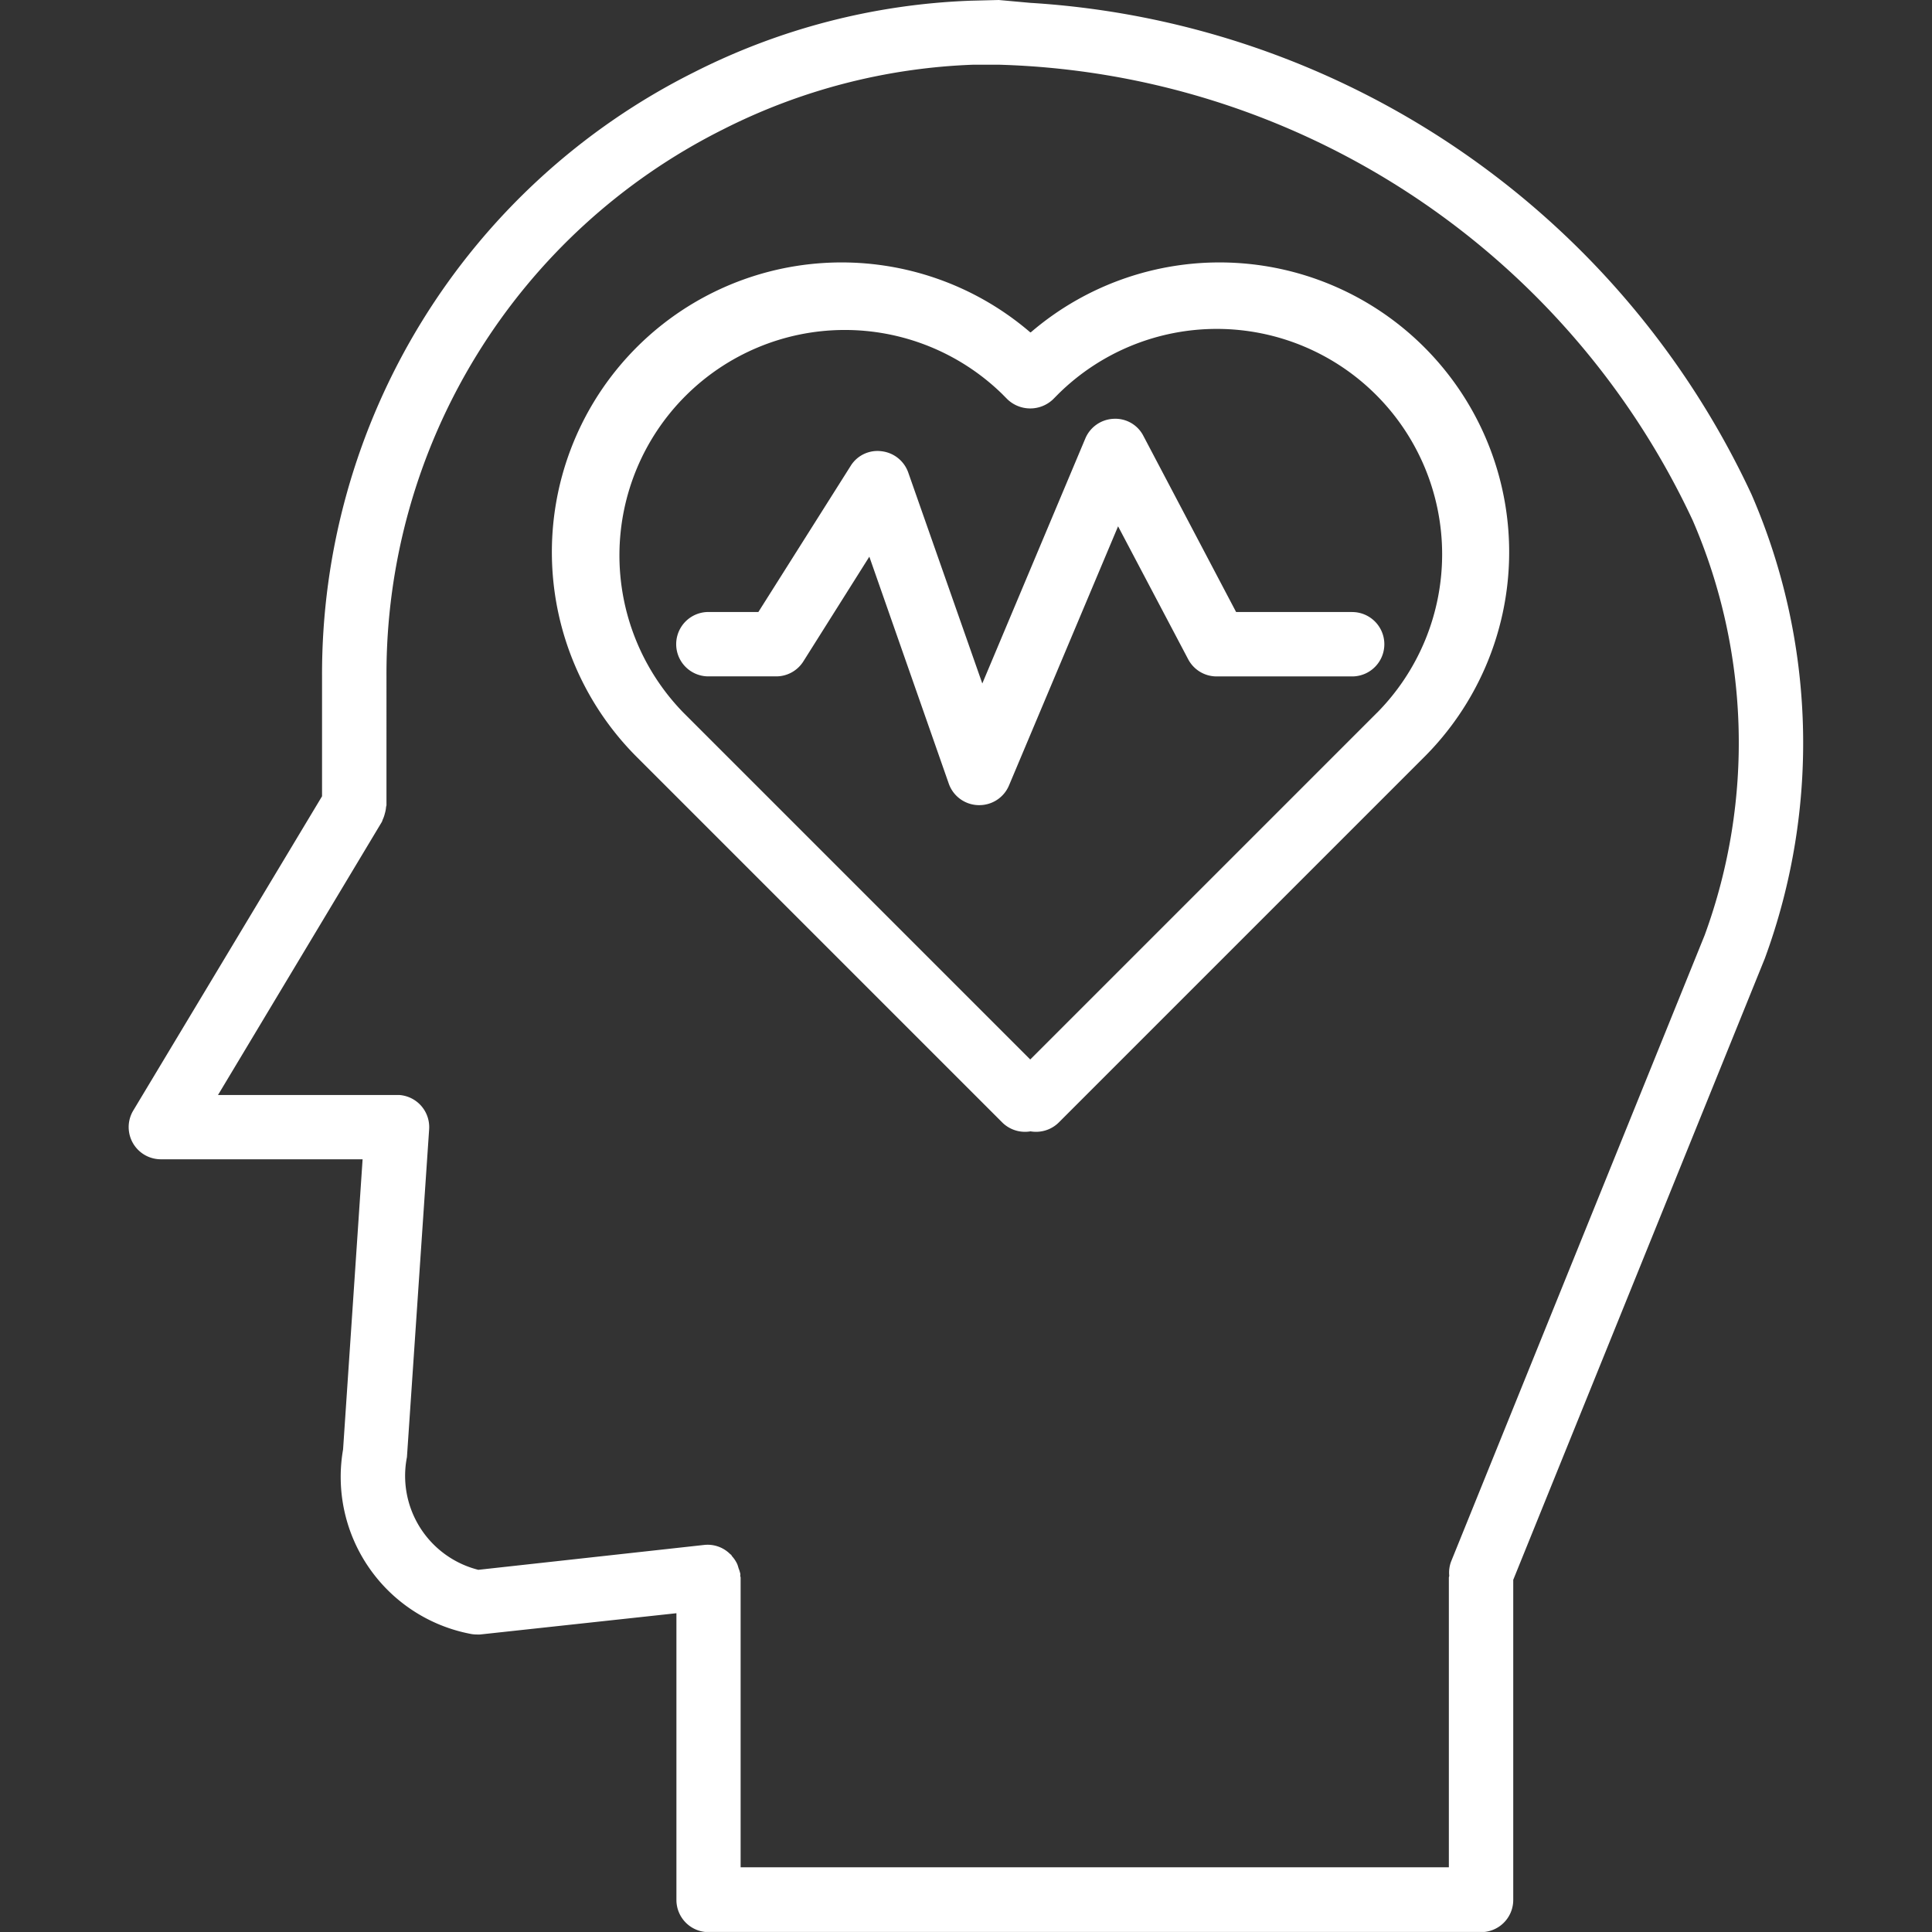 <svg xmlns="http://www.w3.org/2000/svg" xmlns:xlink="http://www.w3.org/1999/xlink" width="41.352" height="41.352" viewBox="0 0 41.352 41.352">
  <rect x="0" y="0" width="41.352" height="41.352" fill="#333333" stroke="none"/>
  <defs>
    <clipPath id="clip-path">
      <rect id="Rectangle_9" data-name="Rectangle 9" width="41.351" height="41.351" fill="#fff" stroke="#fff" stroke-width="1"/>
    </clipPath>
  </defs>
  <g id="Mask_Group_1" data-name="Mask Group 1" transform="translate(0 0)" clip-path="url(#clip-path)">
    <g id="mental-health" transform="translate(2.758 0)">
      <path id="Path_1" data-name="Path 1" d="M34.739,10.587A18.261,18.261,0,0,0,19.3.061L18.626,0l-.6.015A14.245,14.245,0,0,0,12.1,1.548,14.4,14.4,0,0,0,4.141,14.477v2.566L.1,23.77A.689.689,0,0,0,.7,24.813H5.009l-.418,6.211a3.421,3.421,0,0,0,2.723,3.946.668.668,0,0,0,.138.014.648.648,0,0,0,.074,0l4.2-.455v6.137a.689.689,0,0,0,.689.689H28.948a.689.689,0,0,0,.689-.689V33.814l5.385-13.3A13.361,13.361,0,0,0,34.739,10.587Zm-1.005,9.43-5.425,13.4a.68.68,0,0,0-.042.309c0,.015-.008.026-.008.041v6.2H13.1v-6.2c0-.015-.008-.026-.008-.041s.006-.03,0-.046a.741.741,0,0,0-.037-.117.783.783,0,0,0-.027-.085.676.676,0,0,0-.111-.168c-.008-.01-.012-.022-.02-.032l-.018-.012a.683.683,0,0,0-.546-.2L7.486,33.6a2.074,2.074,0,0,1-1.528-2.412l.475-7.015a.689.689,0,0,0-.639-.736H1.914l3.508-5.847a.418.418,0,0,0,.016-.044.657.657,0,0,0,.046-.13.674.674,0,0,0,.027-.138c0-.016.009-.03.009-.046V14.472a13.034,13.034,0,0,1,7.2-11.7,12.873,12.873,0,0,1,5.361-1.387h.546A16.921,16.921,0,0,1,33.479,11.14,11.977,11.977,0,0,1,33.734,20.017Zm0,0" transform="translate(-0.006 0)" fill="#fff"/>
      <path id="Path_2" data-name="Path 2" d="M23.174,9.52a6.2,6.2,0,0,0-8.4,9.111l7.8,7.8a.69.69,0,0,0,.487.2.7.7,0,0,0,.118-.01.7.7,0,0,0,.118.01.689.689,0,0,0,.487-.2l7.8-7.8a6.2,6.2,0,0,0-8.4-9.111ZM30.6,17.656l-7.427,7.427-7.427-7.427a4.824,4.824,0,0,1,6.821-6.822l.118.119a.708.708,0,0,0,.976,0l.117-.118A4.824,4.824,0,0,1,30.6,17.657Zm0,0" transform="translate(-3.88 -2.406)" fill="#fff"/>
      <path id="Path_3" data-name="Path 3" d="M31.191,16.925H28.705l-1.983-3.767a.674.674,0,0,0-.639-.368.688.688,0,0,0-.605.421l-2.205,5.244L21.688,13.94a.689.689,0,0,0-.573-.456.674.674,0,0,0-.661.316L18.48,16.925H17.41a.689.689,0,0,0,0,1.378h1.45a.687.687,0,0,0,.583-.321l1.412-2.241,1.7,4.857a.689.689,0,0,0,.632.461h.022a.688.688,0,0,0,.635-.421l2.335-5.547,1.5,2.845a.688.688,0,0,0,.61.368h2.9a.689.689,0,0,0,0-1.378Zm0,0" transform="translate(-5.006 -3.826)" fill="#fff"/>
    </g>
  </g>
</svg>
